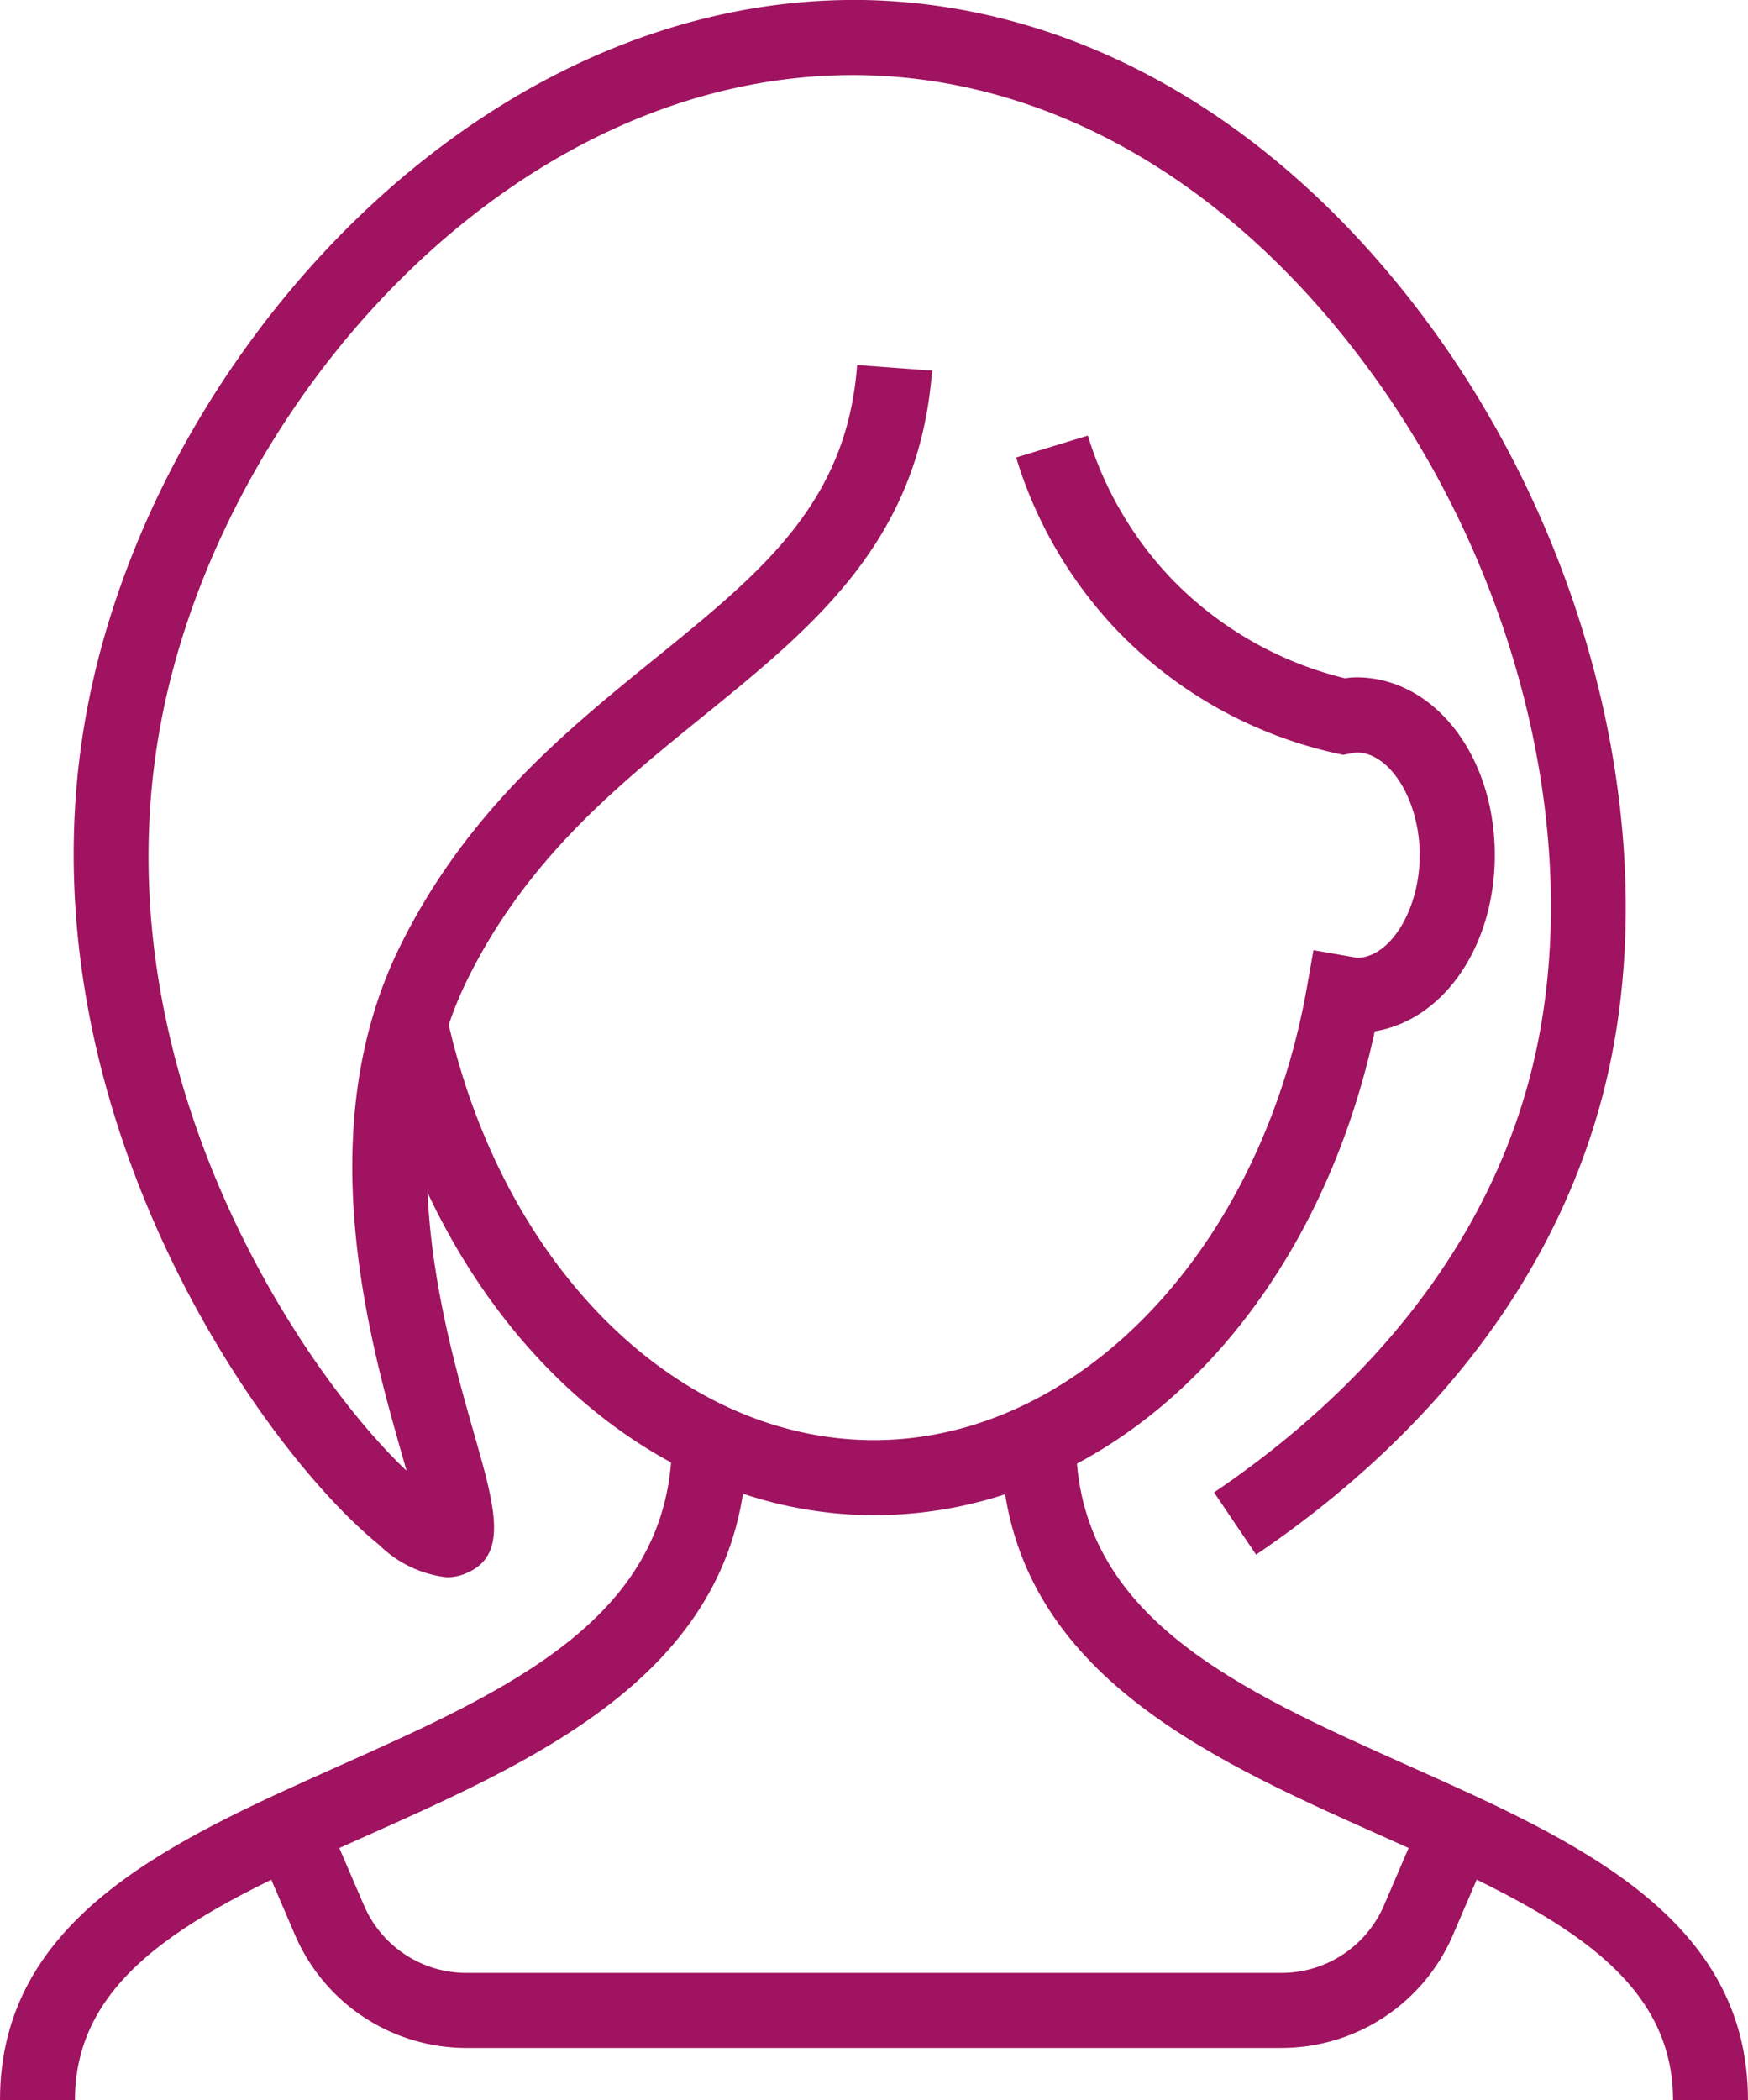 <svg id="Group_11881" data-name="Group 11881" xmlns="http://www.w3.org/2000/svg" xmlns:xlink="http://www.w3.org/1999/xlink" width="83.975" height="100.878" viewBox="0 0 83.975 100.878">
  <defs>
    <clipPath id="clip-path">
      <rect id="Rectangle_5391" data-name="Rectangle 5391" width="83.975" height="100.878" fill="none"/>
    </clipPath>
  </defs>
  <g id="Group_11880" data-name="Group 11880" transform="translate(0 0)" clip-path="url(#clip-path)">
    <path id="Path_8787" data-name="Path 8787" d="M0,66.479C0,57.7,8.258,54.013,16.245,50.444c8.246-3.685,16.036-7.166,16.036-15.658h3.606c0,10.829-9.656,15.141-18.172,18.948C10.143,57.117,3.6,60.039,3.6,66.479" transform="translate(0 34.4)" fill="#9f1360"/>
    <line id="Line_2415" data-name="Line 2415" x1="3.604" transform="translate(0 100.878)" fill="#9f1360"/>
    <path id="Path_8788" data-name="Path 8788" d="M60.065,66.479h-3.6c0-6.44-6.539-9.362-14.113-12.745-8.516-3.807-18.17-8.119-18.17-18.948h3.6c0,8.493,7.792,11.973,16.038,15.658,7.987,3.568,16.245,7.257,16.245,16.034" transform="translate(23.909 34.4)" fill="#9f1360"/>
    <path id="Path_8789" data-name="Path 8789" d="M55.443,55.039H16.3A8.968,8.968,0,0,1,8.054,49.6L6.182,45.24l3.311-1.422,1.874,4.362A5.362,5.362,0,0,0,16.3,51.435H55.443a5.363,5.363,0,0,0,4.936-3.254l1.874-4.364,3.312,1.422L63.693,49.6a8.966,8.966,0,0,1-8.25,5.438" transform="translate(6.113 43.332)" fill="#9f1360"/>
    <path id="Path_8790" data-name="Path 8790" d="M19.7,75.762a5.507,5.507,0,0,1-3.234-1.545c-5.7-4.608-17.18-20.885-14.2-39.245C5.054,17.786,20.8-.3,39.766,0,49.866.2,59.4,5.6,66.608,15.195c8.359,11.132,11.72,25.905,8.566,37.636-2.888,10.734-10.617,17.8-16.591,21.842l-2.019-2.989c5.467-3.693,12.53-10.127,15.129-19.791,2.878-10.7-.249-24.252-7.967-34.529-6.531-8.7-15.064-13.58-24.032-13.755C22.646,3.3,8.372,19.855,5.824,35.549,3.177,51.858,12.9,66.041,17.769,70.643c-.07-.253-.141-.5-.211-.744-1.555-5.463-4.453-15.627-.1-24.447,3.2-6.484,8.009-10.38,12.248-13.819,5.151-4.177,9.218-7.476,9.71-14.1l3.6.267c-.607,8.174-5.672,12.283-11.036,16.633-4.145,3.361-8.431,6.836-11.285,12.613-3.741,7.574-1.191,16.52.332,21.864,1.006,3.528,1.669,5.859-.467,6.689a2.3,2.3,0,0,1-.859.163" transform="translate(1.76 0.001)" fill="#9f1360"/>
    <path id="Path_8791" data-name="Path 8791" d="M33.072,62.374c-11.193,0-21.086-9.561-24.056-23.252l3.522-.764C15.144,50.375,23.589,58.77,33.072,58.77c9.829,0,18.576-9.153,20.8-21.764l.312-1.77,2.092.366c1.589,0,3.013-2.307,3.013-4.934s-1.424-4.932-3.047-4.932l-.64.119-.352-.08A20.857,20.857,0,0,1,44.7,19.826a20.844,20.844,0,0,1-4.8-8.256l3.447-1.05a17.245,17.245,0,0,0,3.966,6.822A17.247,17.247,0,0,0,55.7,22.177a3.82,3.82,0,0,1,.543-.046c3.729,0,6.651,3.749,6.651,8.536,0,4.4-2.47,7.928-5.766,8.467-2.969,13.759-12.693,23.24-24.054,23.24" transform="translate(8.916 10.404)" fill="#9f1360"/>
  </g>
</svg>
